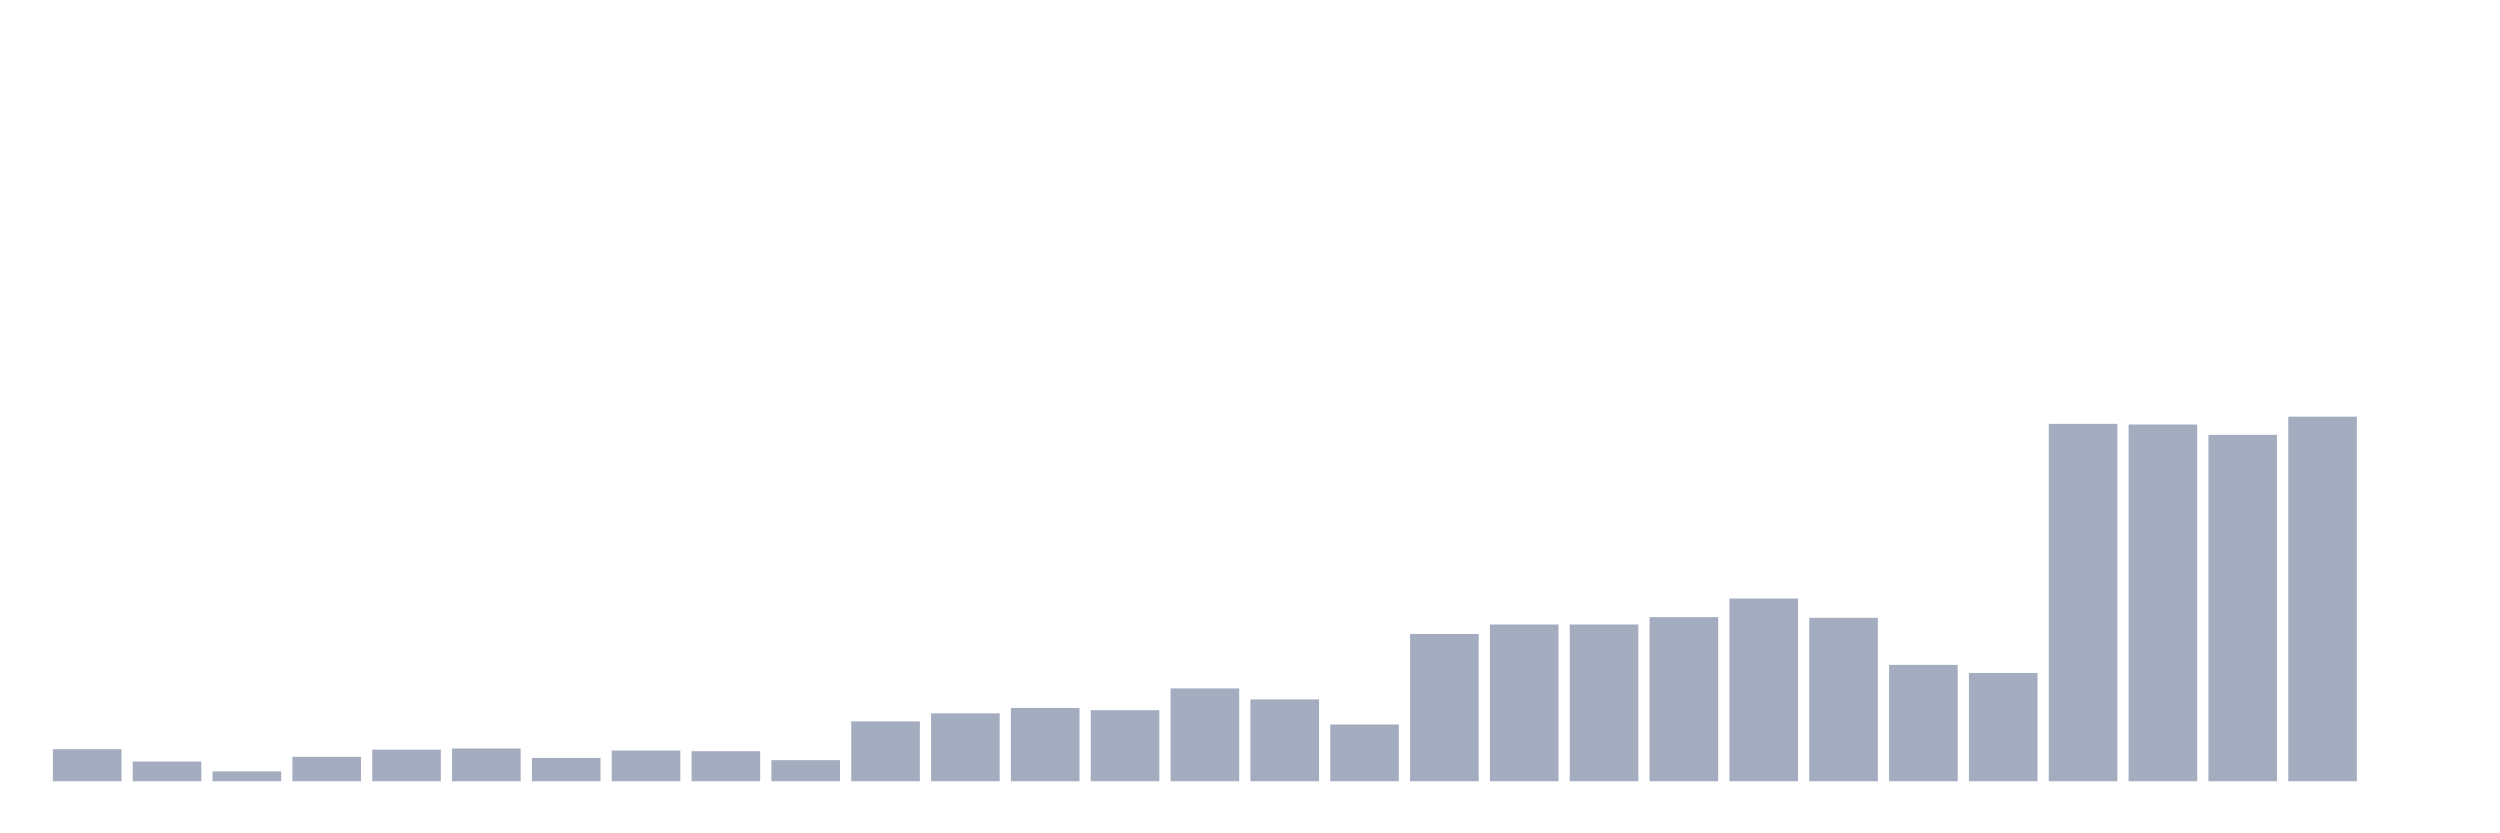 <svg xmlns="http://www.w3.org/2000/svg" viewBox="0 0 480 160"><g transform="translate(10,10)"><rect class="bar" x="0.153" width="13.175" y="133.844" height="6.156" fill="rgb(164,173,192)"></rect><rect class="bar" x="15.482" width="13.175" y="136.212" height="3.788" fill="rgb(164,173,192)"></rect><rect class="bar" x="30.81" width="13.175" y="138.106" height="1.894" fill="rgb(164,173,192)"></rect><rect class="bar" x="46.138" width="13.175" y="135.308" height="4.692" fill="rgb(164,173,192)"></rect><rect class="bar" x="61.466" width="13.175" y="133.93" height="6.07" fill="rgb(164,173,192)"></rect><rect class="bar" x="76.794" width="13.175" y="133.715" height="6.285" fill="rgb(164,173,192)"></rect><rect class="bar" x="92.123" width="13.175" y="135.523" height="4.477" fill="rgb(164,173,192)"></rect><rect class="bar" x="107.451" width="13.175" y="134.102" height="5.898" fill="rgb(164,173,192)"></rect><rect class="bar" x="122.779" width="13.175" y="134.231" height="5.769" fill="rgb(164,173,192)"></rect><rect class="bar" x="138.107" width="13.175" y="135.953" height="4.047" fill="rgb(164,173,192)"></rect><rect class="bar" x="153.436" width="13.175" y="128.506" height="11.494" fill="rgb(164,173,192)"></rect><rect class="bar" x="168.764" width="13.175" y="126.956" height="13.044" fill="rgb(164,173,192)"></rect><rect class="bar" x="184.092" width="13.175" y="125.923" height="14.077" fill="rgb(164,173,192)"></rect><rect class="bar" x="199.42" width="13.175" y="126.353" height="13.647" fill="rgb(164,173,192)"></rect><rect class="bar" x="214.748" width="13.175" y="122.177" height="17.823" fill="rgb(164,173,192)"></rect><rect class="bar" x="230.077" width="13.175" y="124.287" height="15.713" fill="rgb(164,173,192)"></rect><rect class="bar" x="245.405" width="13.175" y="129.108" height="10.892" fill="rgb(164,173,192)"></rect><rect class="bar" x="260.733" width="13.175" y="111.716" height="28.284" fill="rgb(164,173,192)"></rect><rect class="bar" x="276.061" width="13.175" y="109.908" height="30.092" fill="rgb(164,173,192)"></rect><rect class="bar" x="291.39" width="13.175" y="109.908" height="30.092" fill="rgb(164,173,192)"></rect><rect class="bar" x="306.718" width="13.175" y="108.487" height="31.513" fill="rgb(164,173,192)"></rect><rect class="bar" x="322.046" width="13.175" y="104.914" height="35.086" fill="rgb(164,173,192)"></rect><rect class="bar" x="337.374" width="13.175" y="108.616" height="31.384" fill="rgb(164,173,192)"></rect><rect class="bar" x="352.702" width="13.175" y="117.657" height="22.343" fill="rgb(164,173,192)"></rect><rect class="bar" x="368.031" width="13.175" y="119.207" height="20.793" fill="rgb(164,173,192)"></rect><rect class="bar" x="383.359" width="13.175" y="71.378" height="68.622" fill="rgb(164,173,192)"></rect><rect class="bar" x="398.687" width="13.175" y="71.507" height="68.493" fill="rgb(164,173,192)"></rect><rect class="bar" x="414.015" width="13.175" y="73.487" height="66.513" fill="rgb(164,173,192)"></rect><rect class="bar" x="429.344" width="13.175" y="70" height="70" fill="rgb(164,173,192)"></rect><rect class="bar" x="444.672" width="13.175" y="140" height="0" fill="rgb(164,173,192)"></rect></g></svg>
